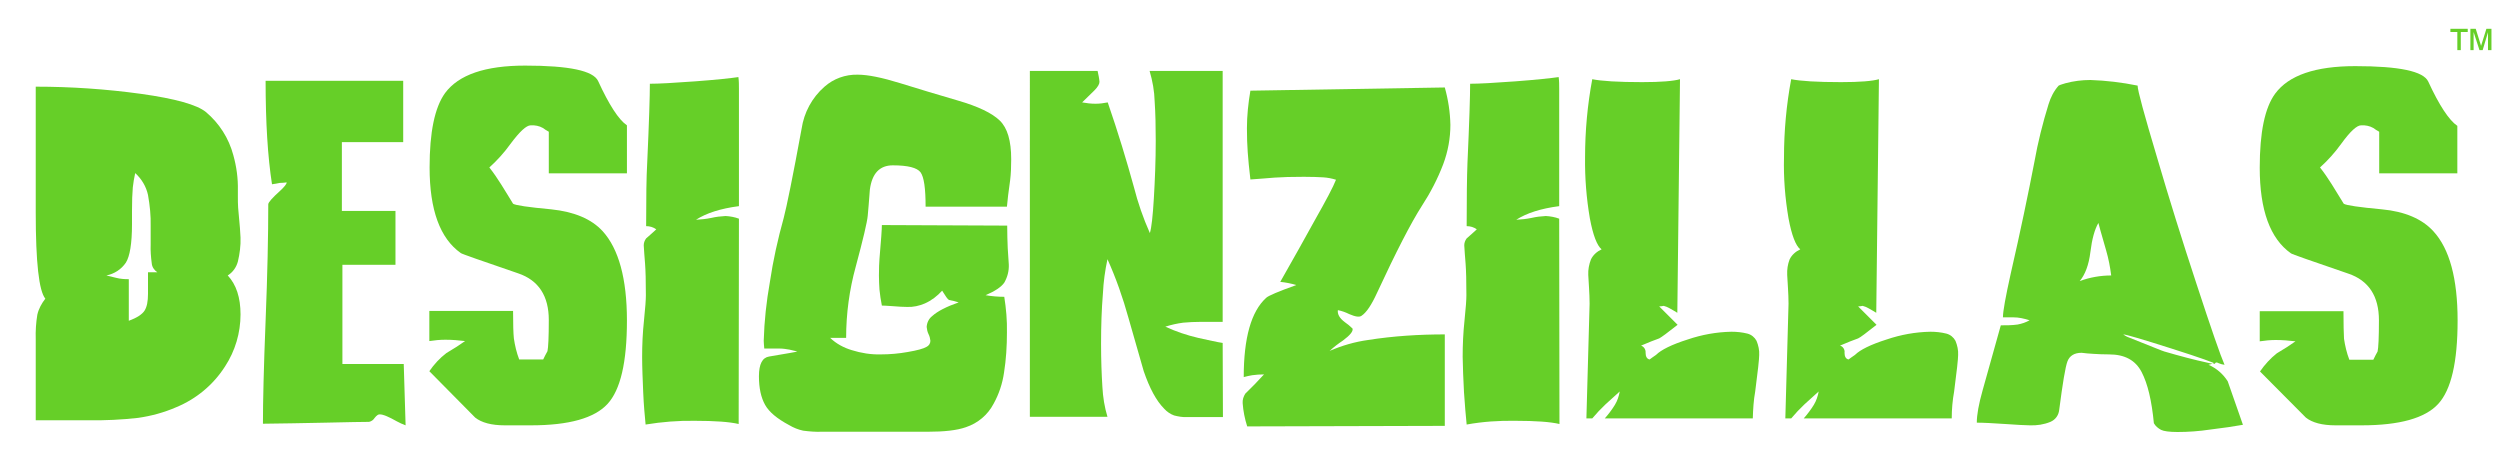 <?xml version="1.0" encoding="utf-8"?>
<!-- Generator: Adobe Illustrator 19.2.1, SVG Export Plug-In . SVG Version: 6.00 Build 0)  -->
<svg version="1.1" id="Layer_1" xmlns="http://www.w3.org/2000/svg" xmlns:xlink="http://www.w3.org/1999/xlink" x="0px" y="0px"
	 viewBox="0 0 937.5 172.5" style="enable-background:new 0 0 937.5 172.5;" xml:space="preserve">
<style type="text/css">
	.st0{fill:#66CF28;}
</style>
<title>DZ-type-green</title>
<g id="_Group_">
	<path id="_Compound_Path_" class="st0" d="M89.3,77.9c0.6,6.4,0.9,10.1,0.9,11.2c0.1,3-0.3,6.1-1,9c-0.6,2.2-1.9,4-3.8,5.2
		c3.2,3.4,4.8,8.3,4.8,14.6c0,6.9-2,13.7-5.8,19.5c-4.4,6.9-10.8,12.2-18.3,15.3c-4.6,2-9.4,3.3-14.3,4c-6.2,0.7-12.5,1-18.7,0.9
		H13.4v-30.4c-0.1-3.1,0.1-6.2,0.6-9.2c0.5-2.2,1.6-4.2,3-6c-2.4-2.9-3.6-13.6-3.6-32.3V32.5c13.2,0,26.4,0.9,39.5,2.7
		C65.8,37,73.9,39.3,77.2,42c5,4.2,8.6,9.8,10.3,16.2c1.2,4.3,1.8,8.7,1.7,13.2v1.9C89.2,75.1,89.2,76.6,89.3,77.9z M59,102.1
		c-1.2-0.8-2-2-2.1-3.4c-0.3-2.3-0.5-4.7-0.4-7v-6.9c0.1-3.9-0.3-7.8-1-11.7c-0.7-3.2-2.4-6-4.8-8.2c-0.4,1.8-0.7,3.6-0.9,5.4
		c-0.2,2.2-0.3,5.2-0.3,8.8v5c0,7.2-0.8,12-2.3,14.4c-1.7,2.5-4.3,4.2-7.3,4.8l3.7,0.9c1.5,0.4,3.1,0.5,4.7,0.5v15.6
		c3-1.1,5-2.4,5.9-3.8c0.9-1.4,1.3-3.5,1.3-6.3v-8.1L59,102.1L59,102.1z"/>
	<path id="_Path_" class="st0" d="M152.1,159.5c-1.1-0.4-2.2-0.9-3.3-1.5c-3-1.7-5.1-2.6-6.3-2.6c-0.6-0.1-1.2,0.3-2,1.3
		c-0.5,0.8-1.2,1.3-2.1,1.5c-2.2,0-7.6,0.1-16.3,0.3c-8.7,0.2-16.5,0.3-23.5,0.4c0-8.2,0.3-21.1,1-38.6s1-32.1,1-43.7
		c0-0.7,1.5-2.4,4.5-5.1c1.6-1.5,2.4-2.5,2.4-3.1c-0.9,0.1-1.7,0.2-2.6,0.2c-1,0.2-2,0.4-2.9,0.5c-1.6-10.3-2.4-23.2-2.4-38.8h51.6
		v23h-23v25.8h20.1v20.2h-19.9v37.2h23L152.1,159.5z"/>
	<path id="_Compound_Path_2" class="st0" d="M235.1,120.2c0,15.6-2.4,26-7.3,31.3c-4.9,5.3-14.4,8-28.7,8h-9.8c-5,0-8.7-1-11.1-2.9
		L161,139.2c1.8-2.6,3.9-4.9,6.4-6.8c2.9-1.7,5.2-3.2,7-4.5c-2.4-0.3-4.9-0.5-7.4-0.5c-2,0-4,0.2-6,0.5v-11.3h31.4
		c0,5,0.1,8.4,0.3,10.3c0.4,2.7,1,5.3,2,7.9h9c0.5-1,1-2.1,1.6-3.1c0.3-1.3,0.5-5.2,0.5-11.7c0-9-3.8-14.9-11.5-17.5
		c-14-4.8-21.2-7.3-21.5-7.6c-7.8-5.5-11.7-16.2-11.7-32.1c0-13.2,1.9-22.5,5.8-27.9c5.1-6.9,15.1-10.3,30-10.3
		c16.5,0,25.6,1.9,27.4,5.8c4.1,8.9,7.7,14.5,10.8,16.6V65h-29.3V49.4c-0.8-0.4-1.5-0.9-2.2-1.4c-1.4-0.8-3-1.1-4.6-1
		c-1.6,0-4.1,2.3-7.6,7c-2.3,3.2-4.9,6.1-7.9,8.8c1.6,2,3,4.1,4.4,6.3c1.5,2.5,3.1,4.9,4.5,7.3c0.9,0.6,5.7,1.3,14.3,2.1
		c8.6,0.9,15.1,3.6,19.3,8.2C232,93.3,235.1,104.5,235.1,120.2z M203.7,103.4c0,0.4,0,0.9,0.1,1.3c0.1,0.4,0,0.6-0.3,0.6
		s-1.4-2.1-3.2-6.4s-2.6-6.9-2.6-8v-0.3c0.6,0.4,1.1,0.9,1.4,1.6c1,1.7,2.1,3.3,3.4,4.8C202.7,97.1,203.1,99.3,203.7,103.4
		L203.7,103.4z"/>
	<path id="_Path_2" class="st0" d="M277,159c-3.4-0.8-8.9-1.2-16.5-1.2c-6.1-0.1-12.3,0.4-18.4,1.4c-0.3-3.2-0.7-7.2-0.9-12.1
		s-0.4-9.3-0.4-13.3c0-4.5,0.2-9,0.7-13.7c0.5-4.7,0.7-7.8,0.7-9.4c0-5.3-0.1-9.2-0.3-11.8c-0.2-2.6-0.4-4.9-0.5-6.9
		c0-0.9,0.3-1.8,0.9-2.6c1.4-1.2,2.6-2.3,3.8-3.4c-1.1-0.8-2.4-1.2-3.8-1.2c0-10.6,0.1-18.5,0.4-23.7c0.7-15.3,1-25.2,1-29.7
		c3.3,0,9-0.3,17-0.9c8.1-0.6,13.5-1.2,16.2-1.6c0.2,1.5,0.2,2.9,0.2,4.4v44c-6.9,0.9-12.2,2.6-16.1,5.1c2-0.1,3.9-0.3,5.8-0.7
		c1.7-0.4,3.5-0.6,5.3-0.7c1.7,0.1,3.4,0.4,5,1L277,159L277,159L277,159z"/>
	<path id="_Path_3" class="st0" d="M377.7,84.6c0,3.1,0.1,6,0.2,8.5c0.2,2.6,0.3,4.6,0.4,6.1c0.1,2.4-0.5,4.7-1.7,6.8
		c-1.1,1.6-3.5,3.2-7,4.7c2.3,0.4,4.7,0.6,7,0.6c0.7,4.4,1.1,8.9,1,13.4c0,5-0.3,10.1-1.1,15.1c-0.6,4.1-1.9,8-3.9,11.6
		c-2.2,4.2-5.9,7.3-10.4,8.8c-3.4,1.2-8.2,1.7-14.2,1.7h-39.8c-2.3,0.1-4.7-0.1-7-0.4c-1.9-0.4-3.6-1.1-5.3-2.1
		c-4.5-2.4-7.5-4.9-9-7.6s-2.3-6.2-2.3-10.7c0-4.6,1.3-7,3.8-7.4c6.5-1.1,10.1-1.7,10.6-1.9c-0.8-0.2-1.8-0.4-3-0.7
		c-1.2-0.2-2.4-0.4-3.7-0.4h-5.7c-0.1-1.3-0.2-2.2-0.2-2.9c0.2-7.4,1-14.7,2.3-22c1.2-8.1,3-16.2,5.2-24.1
		c1.1-4.2,3.4-15.4,6.7-33.4c0.9-6.1,3.9-11.7,8.6-15.8c3.4-3,7.8-4.6,12.4-4.5c3.9,0,9.2,1.1,16,3.2s14,4.3,21.6,6.5
		c7.6,2.2,12.8,4.7,15.7,7.5s4.3,7.6,4.3,14.5c0,2.9-0.1,5.5-0.4,7.9c-0.6,4.2-1,7.5-1.2,9.9h-30.5c0-6.9-0.6-11.1-1.9-12.9
		c-1.3-1.7-4.7-2.6-10.4-2.6c-4.9,0-7.8,3-8.6,9.1c-0.3,4.3-0.6,7.5-0.8,9.8s-1.7,8.7-4.5,19.1c-2.4,8.7-3.6,17.7-3.6,26.7h-6
		c2.3,2.2,5.1,3.7,8.1,4.6c3.5,1.1,7.2,1.7,10.9,1.6c3.4,0,6.8-0.3,10.1-0.9c3.6-0.6,6-1.3,7-1.9c0.9-0.4,1.5-1.3,1.5-2.3
		c-0.1-0.9-0.3-1.7-0.7-2.5c-0.4-0.8-0.6-1.7-0.7-2.7c0.1-1.6,0.8-3.1,2.1-4.1c2-1.8,5.3-3.5,9.9-5.1c-1.2-0.4-2.4-0.7-3.6-0.9
		c-0.5-0.2-1.3-1.4-2.6-3.5c-1.8,2-4,3.7-6.5,4.8c-2.1,0.9-4.4,1.4-6.6,1.3c-1.4,0-3.2-0.1-5.6-0.3c-2.4-0.2-3.6-0.2-3.9-0.2
		c-0.4-2-0.7-4-0.9-6c-0.1-1.7-0.2-3.4-0.2-5.3c0-2.8,0.1-4.8,0.2-6.2c0.6-6.9,0.9-11.2,0.9-12.7L377.7,84.6L377.7,84.6z"/>
	<path id="_Path_4" class="st0" d="M458.6,156.4h-13.4c-1.7,0.1-3.3-0.2-4.9-0.6c-1.4-0.5-2.7-1.4-3.7-2.5c-3-3-5.5-7.7-7.7-14.1
		c0-0.1-1.9-6.7-5.7-19.9c-2.1-7.6-4.7-15-7.9-22.1c-0.9,4.2-1.5,8.5-1.7,12.8c-0.5,6-0.7,12.3-0.7,18.9c0,6.1,0.2,11.5,0.5,16.2
		c0.2,3.8,0.8,7.6,1.9,11.2h-29.1V26.6h25.4c0.3,1.4,0.6,2.7,0.7,4.1c0,0.8-0.6,1.9-1.9,3.2c-0.6,0.6-2.1,2.1-4.6,4.5
		c1.7,0.3,3.3,0.5,5,0.5c1.6,0,3.1-0.2,4.6-0.5c3.9,11.3,7.1,21.9,9.8,31.7c1.5,5.9,3.5,11.7,6,17.3c0.6-1.9,1.1-6.3,1.5-13.1
		s0.7-14,0.7-21.5c0-5.4-0.1-10.3-0.4-14.7c-0.1-3.9-0.8-7.8-1.9-11.5h27.4v94.1h-8.4c-2.1,0-4.2,0.1-6.4,0.3
		c-2.3,0.3-4.5,0.8-6.7,1.5c3.9,1.8,8,3.2,12.3,4.2c4.1,0.9,7.1,1.6,9.2,1.9L458.6,156.4L458.6,156.4L458.6,156.4z"/>
	<path id="_Path_5" class="st0" d="M541.8,159.7l-74.1,0.2c-0.9-2.8-1.5-5.8-1.7-8.7c-0.1-1.3,0.3-2.5,1-3.6c2.5-2.4,4.8-4.8,7-7.2
		c-1.5,0-2.9,0.1-4.4,0.3c-1.1,0.2-2.1,0.4-3.2,0.7c0-14.7,2.8-24.6,8.4-29.7c0.8-0.8,4.6-2.4,11.3-4.8c-1.9-0.6-4-1-6-1.2
		c4.9-8.6,9.2-16.3,13-23.2c4.2-7.4,6.9-12.5,7.9-15.1c-1.6-0.5-3.2-0.8-4.8-0.9c-1.8-0.1-4.2-0.2-7.2-0.2c-4.6,0-8.2,0.1-11,0.3
		c-2.8,0.2-5.8,0.5-9.1,0.7c-0.5-4.1-0.8-7.5-1-10.2c-0.2-2.7-0.3-5.7-0.3-9c0-4.7,0.5-9.4,1.3-14.1l72.9-1.2c1.3,4.6,2,9.3,2.1,14
		c0,5-0.9,10-2.7,14.8c-2.1,5.5-4.8,10.7-8,15.6c-4.1,6.4-9.7,17.3-16.8,32.6c-2.1,4.6-4,7.4-5.8,8.6c-0.8,0.6-2.3,0.4-4.6-0.6
		c-1.4-0.7-2.8-1.2-4.3-1.5c-0.2,1.5,0.6,3,2.6,4.5c1,0.7,2,1.5,2.9,2.4c0.3,1-0.9,2.5-3.6,4.5c-1.8,1.2-3.5,2.5-5,3.9
		c4.6-2,9.4-3.4,14.4-4.1c9.5-1.5,19.2-2.1,28.8-2.1L541.8,159.7L541.8,159.7L541.8,159.7z"/>
	<path id="_Path_6" class="st0" d="M584.8,159c-3.4-0.8-8.9-1.2-16.5-1.2c-6.1-0.1-12.3,0.3-18.3,1.4c-0.3-3.2-0.7-7.2-1-12.1
		c-0.3-4.9-0.4-9.3-0.5-13.3c0-4.5,0.2-9,0.7-13.7c0.5-4.7,0.7-7.8,0.7-9.4c0-5.3-0.1-9.2-0.3-11.8c-0.2-2.6-0.4-4.9-0.5-6.9
		c0-0.9,0.3-1.8,0.9-2.6c1.4-1.2,2.6-2.3,3.8-3.4c-1.1-0.8-2.4-1.2-3.8-1.2c0-10.6,0.1-18.5,0.3-23.7c0.7-15.3,1-25.2,1-29.7
		c3.3,0,9-0.3,17-0.9s13.4-1.2,16.2-1.6c0.2,1.5,0.2,2.9,0.2,4.4v44c-6.9,0.9-12.2,2.6-16.1,5.1c2-0.1,3.9-0.3,5.8-0.7
		c1.7-0.4,3.5-0.6,5.3-0.7c1.7,0.1,3.4,0.4,5,1L584.8,159L584.8,159L584.8,159z"/>
	<path id="_Compound_Path_3" class="st0" d="M657.3,156.9h-55.5c1.4-1.6,2.7-3.3,3.8-5.1c0.9-1.5,1.5-3.2,1.8-5
		c-2.5,2.3-4.3,3.9-5.3,4.8c-1.8,1.7-3.4,3.4-5,5.3h-2.2l1.2-43c0-2.1-0.1-3.9-0.2-5.7c-0.1-1.7-0.2-3.4-0.3-5.1c-0.1-2,0.3-4,1-5.8
		c0.8-1.7,2.3-3,4-3.8c-1.7-1.4-3.2-5.2-4.4-11.6c-1.3-7.6-1.9-15.2-1.8-22.9c0-9.8,0.9-19.7,2.7-29.3c3.4,0.7,9.7,1.1,18.7,1.1
		c7.1,0,11.8-0.4,14.2-1.1l-1,87.6c-0.9-0.6-1.9-1.1-2.9-1.7c-0.7-0.4-1.4-0.7-2.2-0.9c-0.6,0.1-1.1,0.2-1.7,0.2l6.9,6.9
		c-3.8,3-6.1,4.7-6.9,5.1c-1.7,0.6-4,1.5-6.8,2.7c1.1,0.4,1.8,1.5,1.7,2.7c0,1.4,0.5,2.3,1.5,2.5l1.1-0.8l1.3-0.9
		c1.9-1.9,5.9-3.9,11.9-5.8c5.3-1.8,10.8-2.8,16.4-2.9c2,0,4,0.2,6,0.7c1.5,0.4,2.7,1.4,3.4,2.7c0.7,1.7,1.1,3.5,1,5.3
		c0,1.5-0.5,6.1-1.5,13.7C657.6,150.1,657.4,153.5,657.3,156.9z M608.4,100.2c-2.3-1.4-4.6-2.8-6.8-4.3l-1-1.4l4.8,2.7
		C606.5,98.1,607.6,99,608.4,100.2L608.4,100.2z"/>
	<path id="_Compound_Path_4" class="st0" d="M731.9,156.9h-55.5c1.4-1.6,2.7-3.3,3.8-5.1c0.9-1.5,1.5-3.2,1.8-5
		c-2.5,2.3-4.3,3.9-5.3,4.8c-1.8,1.7-3.4,3.4-5,5.3h-2.2l1.2-43c0-2.1-0.1-3.9-0.2-5.7c-0.1-1.7-0.2-3.4-0.3-5.1
		c-0.1-2,0.2-4,0.9-5.8c0.8-1.7,2.3-3,4-3.8c-1.7-1.4-3.2-5.2-4.4-11.6c-1.3-7.6-1.9-15.2-1.7-22.9c0-9.8,0.9-19.7,2.7-29.3
		c3.4,0.7,9.7,1.1,18.7,1.1c7.1,0,11.8-0.4,14.2-1.1l-1,87.6c-0.9-0.6-1.9-1.1-2.9-1.7c-0.7-0.4-1.4-0.7-2.2-0.9
		c-0.6,0.1-1.1,0.2-1.7,0.2l6.9,6.9c-3.8,3-6,4.7-6.9,5.1c-1.7,0.6-4,1.5-6.8,2.7c1.1,0.3,1.9,1.5,1.7,2.7c0,1.4,0.5,2.3,1.5,2.5
		l1.1-0.8l1.3-0.9c1.9-1.9,5.9-3.9,11.9-5.8c5.3-1.8,10.8-2.8,16.4-2.9c2,0,4,0.2,6,0.7c1.5,0.4,2.7,1.4,3.4,2.7
		c0.7,1.7,1.1,3.5,1,5.3c0,1.5-0.5,6.1-1.5,13.7C732.2,150.1,731.9,153.5,731.9,156.9z M683,100.2c-2.3-1.4-4.6-2.8-6.9-4.3l-1-1.4
		l4.8,2.7C681.1,98.1,682.1,99,683,100.2z"/>
	<path id="_Compound_Path_5" class="st0" d="M841.1,159.3c-3.3,0.6-7.5,1.2-12.4,1.8c-4,0.6-8.1,0.9-12.1,0.9
		c-3.1,0-5.2-0.3-6.2-0.8c-1.1-0.6-2.1-1.4-2.7-2.5c-0.8-8.4-2.3-14.8-4.6-19.2c-2.3-4.4-6.3-6.6-12.2-6.6c-2.3,0-4.2-0.1-5.8-0.2
		s-3.1-0.2-4.5-0.4c-2.7,0-4.5,1.1-5.3,3.2c-0.8,2.1-1.8,8.2-3.1,18.2c-0.2,2-1.4,3.7-3.3,4.5c-2.4,1-5.1,1.4-7.7,1.3
		c-1.7,0-4.8-0.2-9.3-0.5s-8-0.5-10.6-0.5c0-2.9,0.7-6.9,2.2-12.2c4.3-15.5,6.6-23.7,6.8-24.3c2.1,0,4.2,0,6.3-0.3
		c1.6-0.3,3.1-0.8,4.5-1.6c-1-0.3-2-0.6-3.1-0.8c-1-0.2-2-0.3-3.1-0.3h-3.8c0-2.3,1-7.7,2.9-16.3c3.7-16.1,6.6-30.1,8.9-42
		c1.3-7.3,3.1-14.5,5.3-21.6c0.8-2.6,2-5,3.8-7c0.8-0.4,1.7-0.6,2.6-0.9c3-0.8,6.1-1.2,9.3-1.2c5.9,0.2,11.8,0.9,17.7,2.1
		c0,1.8,2.5,10.9,7.4,27.3c4.3,14.7,9.2,30.4,14.7,47.1c5.5,16.8,9,26.9,10.5,30.3c-0.8-0.1-1.5-0.3-2.2-0.6
		c-0.2-0.1-0.4-0.2-0.7-0.3c-1,0.4-2,0.6-3.1,0.9c3,1.3,5.5,3.5,7.2,6.2C835.6,143.6,837.5,148.9,841.1,159.3z M791.7,103.3
		c-0.4-3.2-1-6.3-1.9-9.4c-1.8-6.3-2.8-9.7-2.9-10.3c-1.4,2.4-2.4,6-3,10.9s-2,8.5-4,10.9C783.7,104,787.7,103.3,791.7,103.3
		L791.7,103.3z M796.7,125.1c0,0.1-0.5-0.1-1.5-0.7s-1.8-1-2.4-1.4c0.3,0.2,0.7,0.3,1.1,0.4C794.9,123.8,795.8,124.3,796.7,125.1
		L796.7,125.1z M828.2,136.1c0.6,0.1,1.1,0.2,1.5,0.3c0.4,0.1,0.7,0.1,1.1,0.1c0-0.3-5.5-2.3-16.5-5.8c-11-3.5-17.1-5.3-18.1-5.3
		c0.5,0.4,1,0.6,1.5,0.9c8.8,3.5,13.4,5.4,13.9,5.5C817.1,133.4,822.6,134.9,828.2,136.1L828.2,136.1z"/>
	<path id="_Compound_Path_6" class="st0" d="M921.6,120.2c0,15.6-2.4,26-7.3,31.3c-4.9,5.3-14.4,8-28.7,8h-9.8c-5,0-8.7-1-11.1-2.9
		c-5.3-5.3-11-11.1-17.2-17.3c1.8-2.6,3.9-4.9,6.3-6.8c2.9-1.7,5.2-3.2,7-4.5c-2.4-0.3-4.9-0.5-7.4-0.5c-2,0-4,0.2-6,0.5v-11.3h31.4
		c0,5,0.1,8.4,0.2,10.3c0.4,2.7,1,5.3,2,7.9h9c0.5-1,1-2.1,1.6-3.1c0.3-1.3,0.5-5.2,0.5-11.7c0-9-3.8-14.9-11.5-17.5
		c-14-4.8-21.2-7.3-21.5-7.6c-7.8-5.5-11.7-16.2-11.7-32.1c0-13.3,1.9-22.5,5.8-27.8c5.1-6.9,15.1-10.3,30-10.3
		c16.5,0,25.6,1.9,27.4,5.8c4.1,8.9,7.8,14.5,10.9,16.6V65h-29.3V49.4c-0.8-0.4-1.5-0.9-2.2-1.4c-1.4-0.8-3-1.1-4.6-1
		c-1.6,0-4.1,2.3-7.5,7c-2.3,3.2-5,6.2-7.9,8.8c1.6,2,3,4.1,4.4,6.3l4.5,7.3c0.9,0.6,5.7,1.3,14.3,2.1s15.1,3.6,19.3,8.2
		C918.6,93.3,921.6,104.5,921.6,120.2z M890.3,103.4c0,0.4,0,0.9,0.1,1.3c0.1,0.4,0,0.6-0.3,0.6s-1.4-2.1-3.2-6.4s-2.6-6.9-2.6-8
		v-0.3c0.2,0,0.7,0.5,1.4,1.6c1,1.7,2.1,3.3,3.3,4.8C889.3,97.1,889.7,99.3,890.3,103.4L890.3,103.4z"/>
</g>
<g id="_Group_2">
	<path id="_Compound_Path_7" class="st0" d="M921.5,18.8V12h-2.6v-1.2h6.5V12h-2.6v6.8L921.5,18.8L921.5,18.8z M926.4,18.8v-8h2
		l2,6.4l2-6.4h1.9v8H933v-6.7l-2,6.7h-1.2l-2.2-6.8v6.8L926.4,18.8L926.4,18.8z"/>
</g>
</svg>
